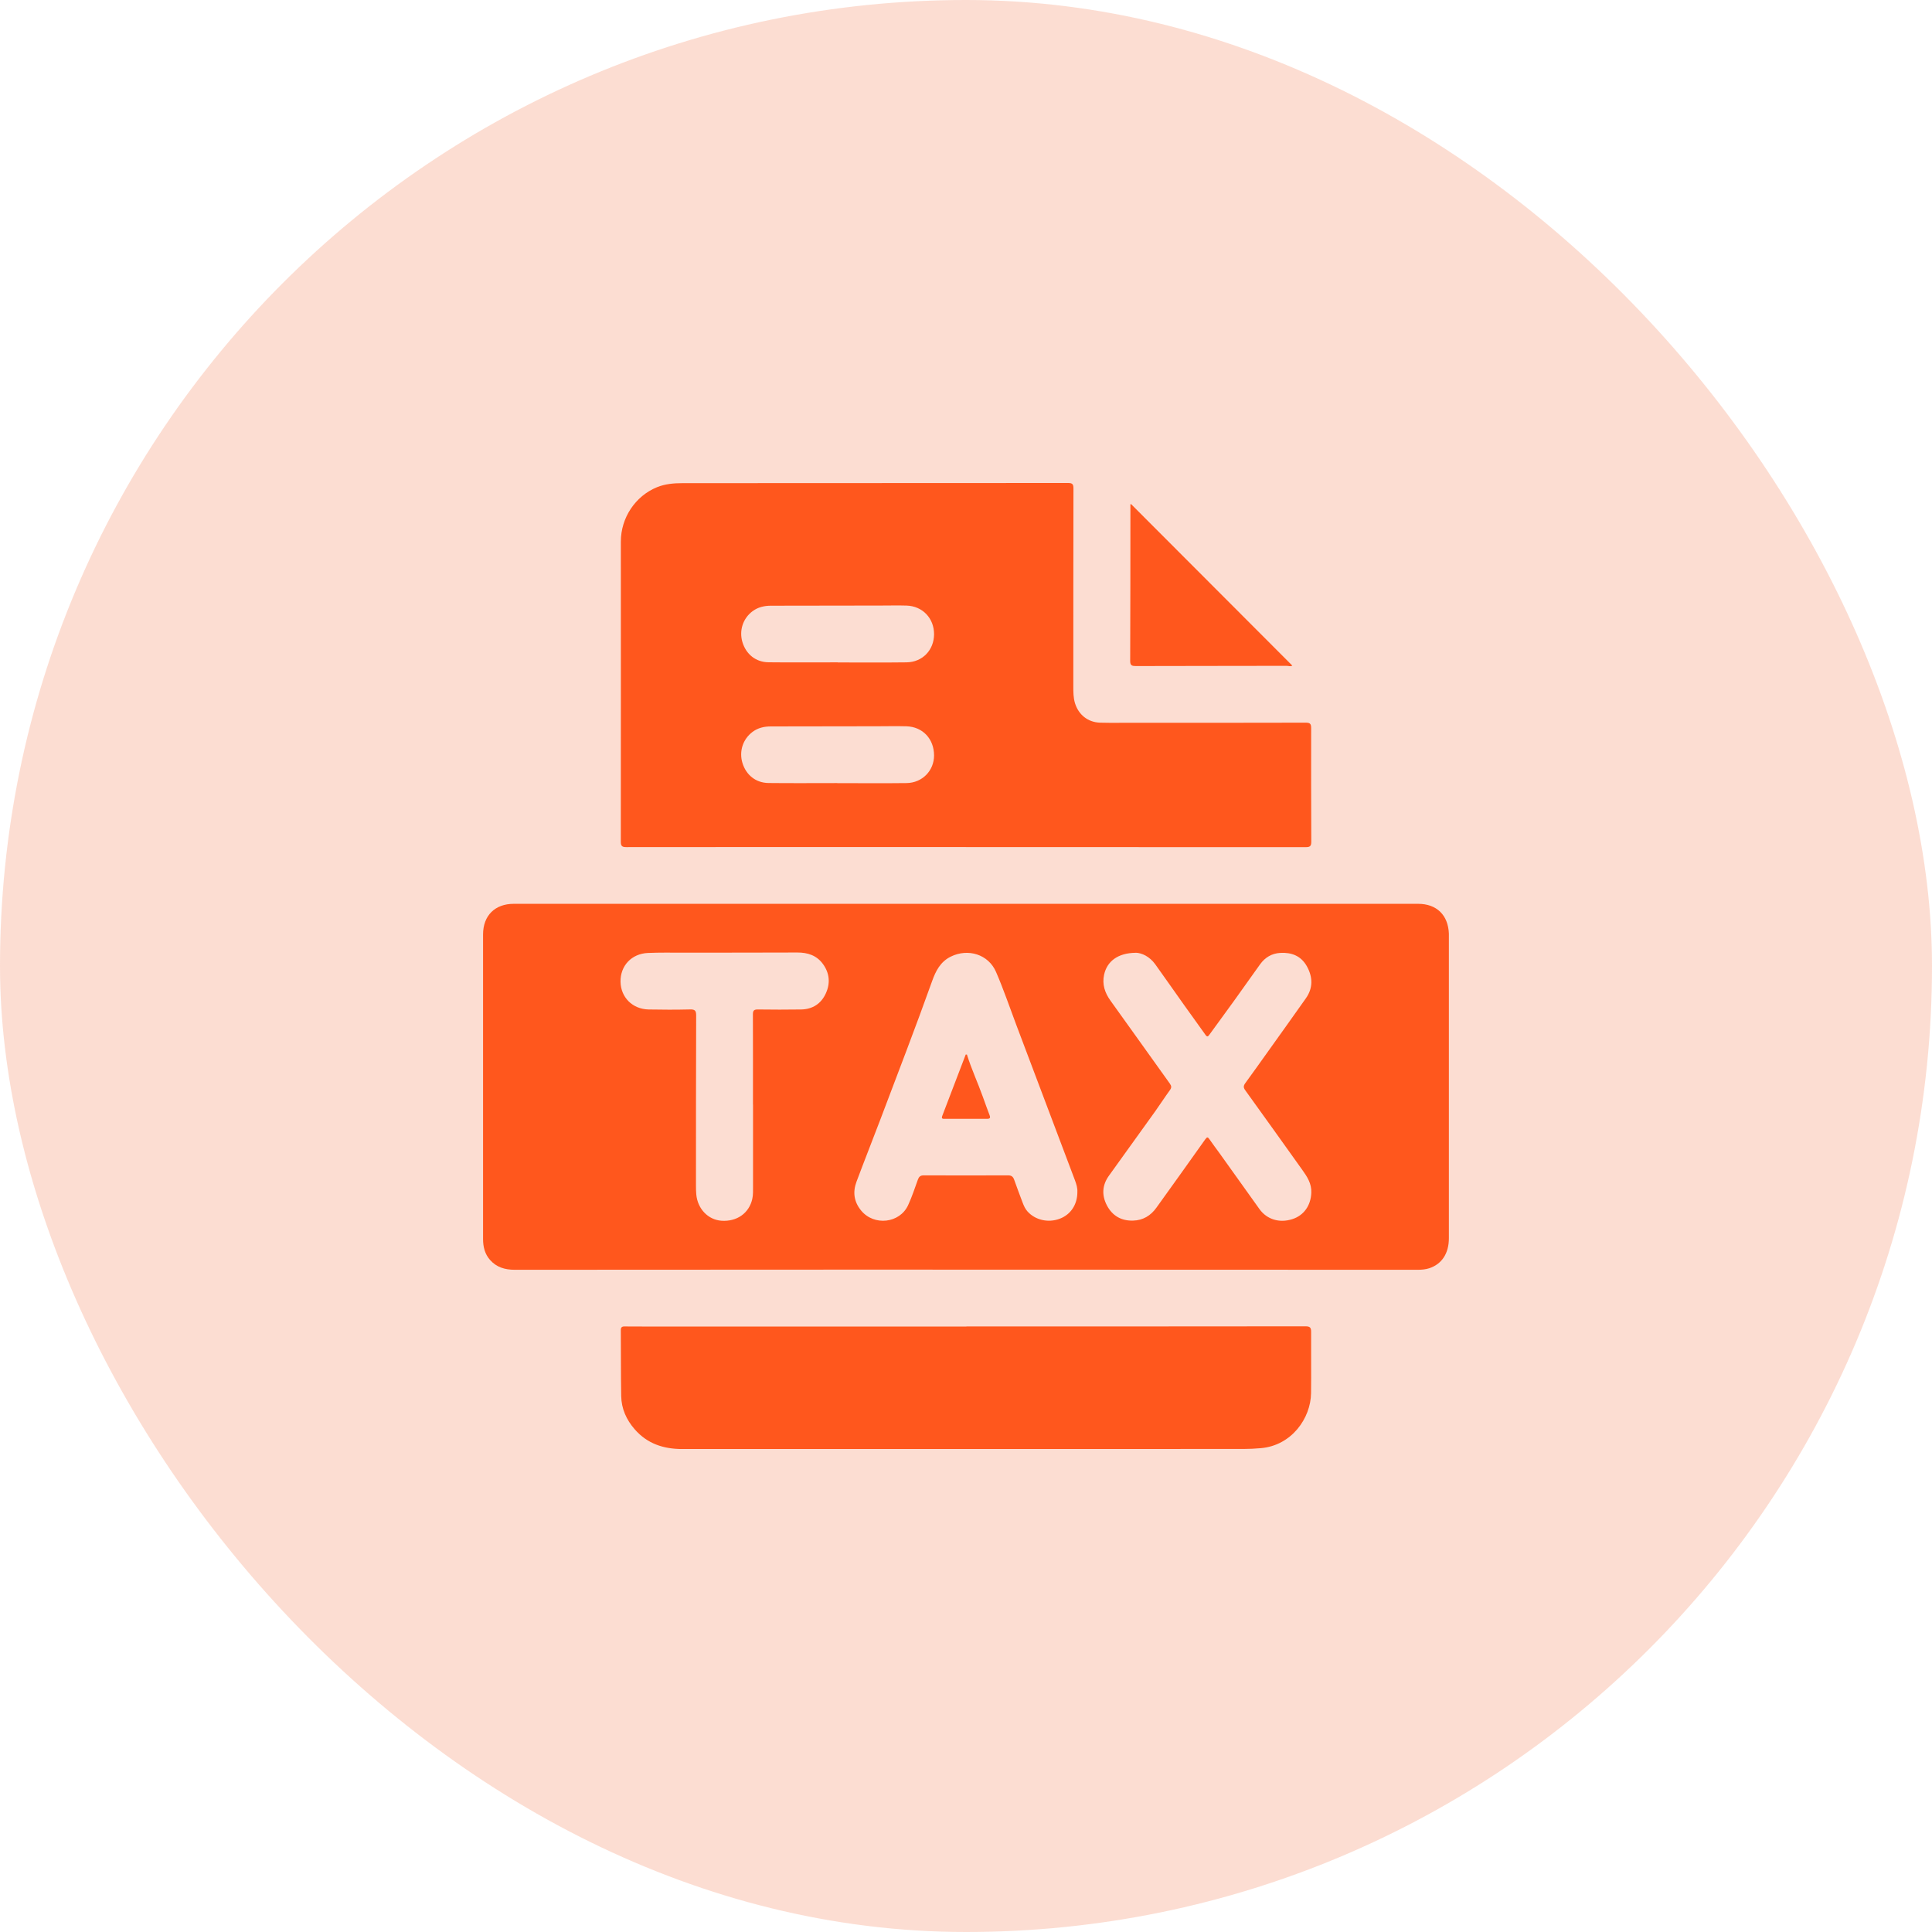 <svg xmlns="http://www.w3.org/2000/svg" width="60" height="60" viewBox="0 0 60 60" fill="none"><rect width="60" height="60" rx="30" fill="#F77A4F" fill-opacity="0.25"></rect><g clip-path="url(#clip0_57_782)"><path d="M29.999 28.069C34.681 28.069 39.361 28.069 44.043 28.069C44.614 28.069 44.974 28.417 44.996 28.994C44.996 29.023 44.996 29.052 44.996 29.082C44.996 32.206 44.996 35.33 44.996 38.455C44.996 38.927 44.777 39.258 44.386 39.387C44.268 39.425 44.147 39.434 44.025 39.434C38.314 39.431 32.603 39.429 26.892 39.429C23.255 39.429 19.619 39.431 15.982 39.434C15.684 39.434 15.422 39.358 15.22 39.13C15.056 38.945 15.002 38.721 15.002 38.48C15.002 36.645 15.002 34.809 15.002 32.974C15.002 31.655 15.002 30.338 15.002 29.02C15.002 28.434 15.372 28.069 15.954 28.069C20.635 28.069 25.317 28.069 29.998 28.069H29.999ZM33.458 37.026C33.468 36.904 33.429 36.773 33.38 36.645C32.774 35.042 32.169 33.439 31.564 31.835C31.356 31.284 31.167 30.725 30.933 30.185C30.695 29.635 30.062 29.444 29.524 29.71C29.203 29.87 29.06 30.155 28.948 30.468C28.432 31.913 27.878 33.343 27.336 34.778C27.093 35.419 26.839 36.057 26.599 36.7C26.479 37.02 26.52 37.321 26.741 37.592C27.14 38.082 27.944 37.996 28.204 37.424C28.322 37.168 28.41 36.899 28.506 36.633C28.539 36.544 28.583 36.502 28.686 36.502C29.559 36.505 30.432 36.505 31.307 36.502C31.415 36.502 31.463 36.544 31.497 36.64C31.581 36.879 31.671 37.116 31.76 37.352C31.797 37.448 31.838 37.542 31.907 37.619C32.148 37.891 32.555 37.985 32.913 37.848C33.249 37.721 33.457 37.413 33.459 37.025L33.458 37.026ZM35.269 29.59C34.717 29.595 34.38 29.854 34.289 30.269C34.223 30.57 34.312 30.834 34.489 31.079C35.105 31.935 35.715 32.794 36.329 33.65C36.383 33.725 36.389 33.776 36.333 33.854C36.178 34.067 36.035 34.289 35.883 34.503C35.403 35.172 34.92 35.841 34.44 36.511C34.227 36.806 34.211 37.12 34.376 37.435C34.545 37.757 34.823 37.918 35.188 37.907C35.497 37.899 35.736 37.754 35.914 37.505C36.42 36.799 36.927 36.095 37.428 35.386C37.49 35.298 37.511 35.31 37.564 35.386C37.663 35.532 37.771 35.671 37.873 35.813C38.288 36.392 38.7 36.973 39.115 37.551C39.348 37.874 39.738 37.989 40.133 37.862C40.494 37.747 40.708 37.438 40.724 37.043C40.737 36.757 40.593 36.54 40.439 36.325C39.852 35.504 39.266 34.681 38.675 33.863C38.612 33.778 38.612 33.721 38.675 33.636C38.918 33.306 39.153 32.97 39.392 32.637C39.779 32.093 40.171 31.551 40.555 31.004C40.784 30.679 40.772 30.336 40.58 29.998C40.4 29.685 40.112 29.574 39.763 29.593C39.496 29.608 39.289 29.733 39.135 29.945C38.867 30.318 38.604 30.693 38.336 31.065C38.08 31.422 37.818 31.774 37.561 32.13C37.519 32.188 37.493 32.217 37.437 32.138C37.215 31.823 36.987 31.513 36.764 31.199C36.467 30.782 36.175 30.361 35.876 29.945C35.7 29.703 35.456 29.591 35.267 29.588L35.269 29.59ZM23.389 34.306H23.384C23.384 33.37 23.386 32.432 23.382 31.495C23.382 31.375 23.427 31.349 23.537 31.35C23.986 31.355 24.434 31.358 24.883 31.35C25.237 31.343 25.502 31.17 25.647 30.85C25.791 30.535 25.764 30.221 25.556 29.936C25.36 29.669 25.083 29.58 24.761 29.581C23.58 29.586 22.399 29.584 21.218 29.586C20.853 29.586 20.486 29.579 20.121 29.595C19.611 29.618 19.263 29.994 19.271 30.49C19.28 30.974 19.642 31.339 20.142 31.35C20.571 31.359 21.001 31.359 21.43 31.349C21.578 31.345 21.621 31.384 21.62 31.534C21.614 33.296 21.614 35.057 21.614 36.82C21.614 36.913 21.615 37.006 21.624 37.097C21.666 37.544 21.991 37.881 22.405 37.911C22.884 37.944 23.263 37.678 23.363 37.234C23.392 37.105 23.385 36.972 23.386 36.84C23.386 35.996 23.386 35.151 23.386 34.308L23.389 34.306Z" fill="#FF571D"></path><path d="M29.996 26.306C27.648 26.306 25.3 26.306 22.953 26.306C21.786 26.306 20.62 26.306 19.453 26.308C19.333 26.308 19.28 26.285 19.28 26.148C19.284 23.039 19.28 19.93 19.281 16.82C19.281 16.078 19.732 15.404 20.405 15.13C20.659 15.027 20.928 15.005 21.196 15.005C25.189 15.002 29.182 15.004 33.174 15C33.307 15 33.337 15.042 33.337 15.167C33.333 17.218 33.333 19.267 33.333 21.317C33.333 21.493 33.333 21.668 33.385 21.839C33.497 22.199 33.786 22.43 34.16 22.443C34.38 22.451 34.599 22.447 34.819 22.447C36.732 22.447 38.647 22.448 40.56 22.443C40.698 22.443 40.719 22.496 40.719 22.615C40.717 23.791 40.718 24.968 40.723 26.144C40.723 26.272 40.685 26.309 40.556 26.309C37.037 26.306 33.517 26.307 29.999 26.307L29.996 26.306ZM26.016 20.571C26.016 20.571 26.016 20.571 26.016 20.573C26.728 20.573 27.44 20.579 28.154 20.57C28.65 20.563 29.006 20.188 29.008 19.698C29.01 19.201 28.652 18.823 28.155 18.807C27.892 18.799 27.628 18.806 27.365 18.806C26.223 18.807 25.082 18.807 23.94 18.811C23.736 18.811 23.541 18.856 23.374 18.979C23.072 19.203 22.949 19.583 23.057 19.943C23.171 20.319 23.472 20.563 23.866 20.568C24.582 20.576 25.3 20.57 26.017 20.57L26.016 20.571ZM26.003 24.321C26.72 24.321 27.438 24.328 28.155 24.319C28.644 24.312 29.009 23.932 29.008 23.46C29.007 22.946 28.655 22.571 28.151 22.556C27.854 22.548 27.557 22.554 27.258 22.555C26.151 22.556 25.043 22.556 23.936 22.56C23.733 22.56 23.539 22.604 23.372 22.729C23.07 22.954 22.948 23.334 23.057 23.694C23.171 24.069 23.473 24.313 23.867 24.317C24.579 24.325 25.291 24.319 26.003 24.319V24.321Z" fill="#FF571D"></path><path d="M30.014 41.194C33.524 41.194 37.034 41.194 40.544 41.19C40.682 41.19 40.719 41.229 40.718 41.362C40.714 41.997 40.724 42.631 40.716 43.266C40.706 44.045 40.113 44.892 39.157 44.974C38.977 44.99 38.797 44.999 38.616 44.999C32.806 44.999 26.997 44.998 21.188 45.001C20.606 45.001 20.104 44.837 19.713 44.39C19.453 44.093 19.299 43.749 19.292 43.355C19.28 42.672 19.285 41.988 19.28 41.304C19.28 41.222 19.316 41.192 19.395 41.194C19.576 41.196 19.756 41.196 19.937 41.196C23.296 41.196 26.654 41.196 30.014 41.196V41.194Z" fill="#FF571D"></path><path d="M35.122 15.651C36.793 17.325 38.462 18.997 40.133 20.67C40.081 20.709 40.017 20.677 39.957 20.678C38.396 20.682 36.836 20.68 35.274 20.685C35.158 20.685 35.098 20.669 35.099 20.528C35.105 18.908 35.105 17.289 35.106 15.67C35.106 15.666 35.112 15.663 35.122 15.651Z" fill="#FF571D"></path><path d="M30.028 32.748C30.168 33.199 30.368 33.627 30.526 34.07C30.593 34.258 30.66 34.445 30.732 34.632C30.764 34.715 30.746 34.746 30.654 34.746C30.221 34.743 29.787 34.746 29.352 34.746C29.297 34.746 29.223 34.758 29.263 34.654C29.506 34.02 29.748 33.385 29.991 32.75H30.027L30.028 32.748Z" fill="#FF571D"></path></g><defs><clipPath id="clip0_57_782"><rect width="29.997" height="30" fill="white" transform="translate(15.002 15)"></rect></clipPath></defs></svg>